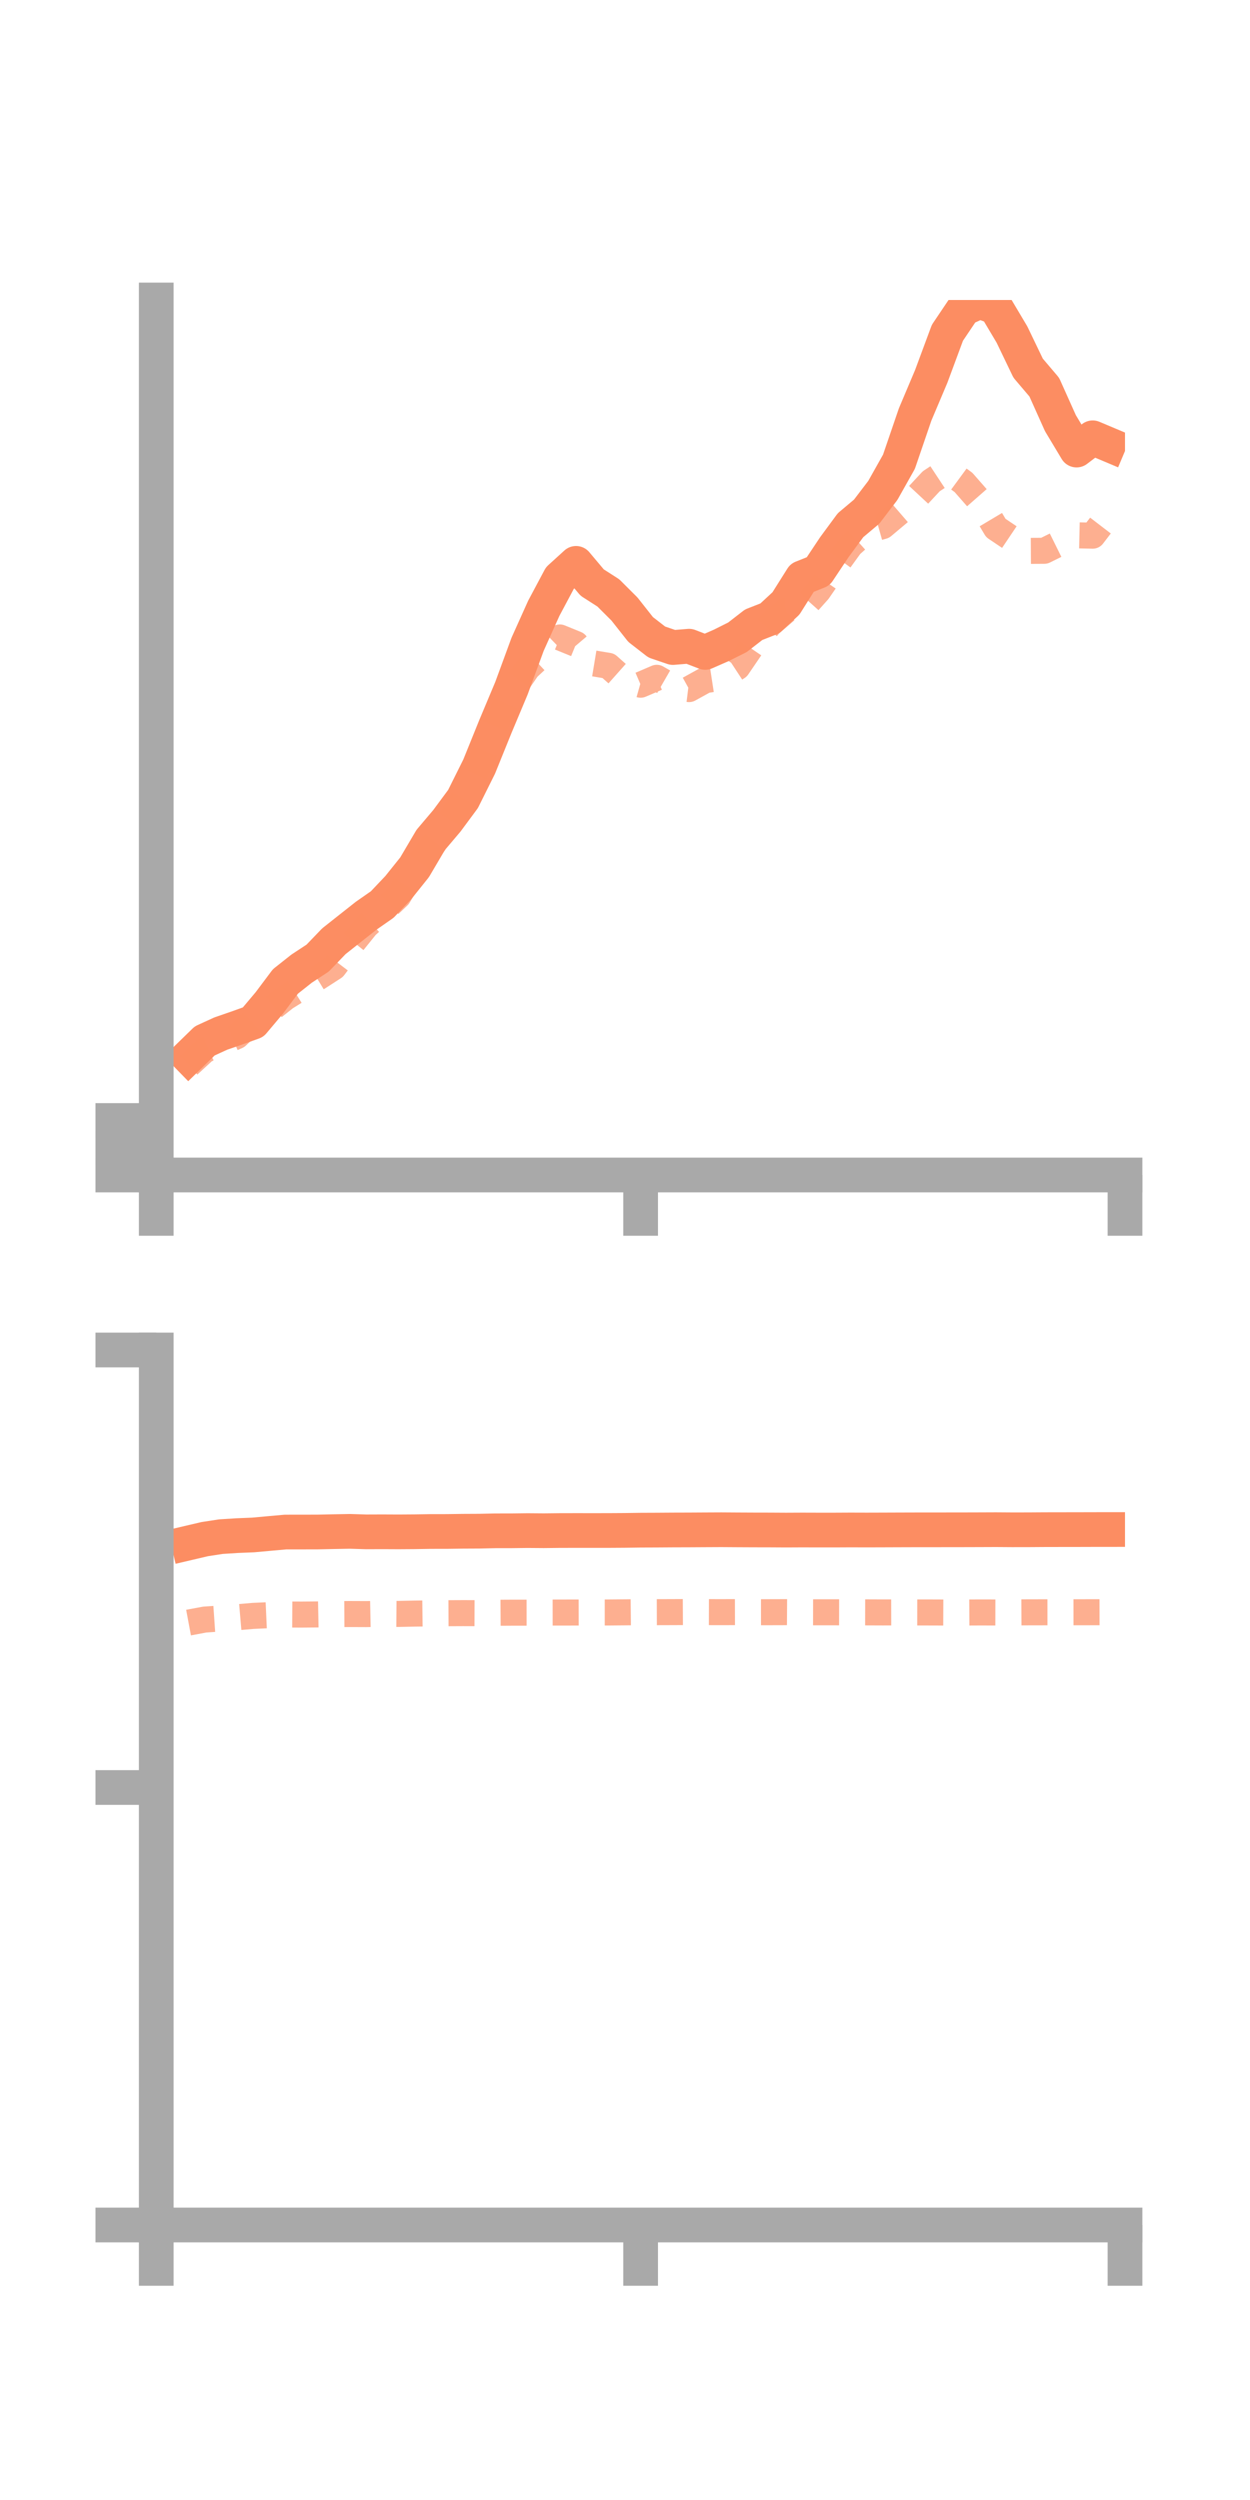 <?xml version="1.0" encoding="utf-8" standalone="no"?>
<!DOCTYPE svg PUBLIC "-//W3C//DTD SVG 1.1//EN"
  "http://www.w3.org/Graphics/SVG/1.1/DTD/svg11.dtd">
<!-- Created with matplotlib (https://matplotlib.org/) -->
<svg height="144pt" version="1.1" viewBox="0 0 72 144" width="72pt" xmlns="http://www.w3.org/2000/svg" xmlns:xlink="http://www.w3.org/1999/xlink">
 <defs>
  <style type="text/css">*{stroke-linecap:butt;stroke-linejoin:round;}</style>
 </defs>
 <g id="figure_1">
  <g id="patch_1">
   <path d="M 0 144 
L 72 144 
L 72 0 
L 0 0 
z
" style="fill:none;"/>
  </g>
  <g id="axes_1">
   <g id="patch_2">
    <path d="M 9 67.68 
L 64.8 67.68 
L 64.8 17.28 
L 9 17.28 
z
" style="fill:none;"/>
   </g>
   <g id="matplotlib.axis_1">
    <g id="xtick_1">
     <g id="line2d_1">
      <defs>
       <path d="M 0 0 
L 0 3.5 
" id="m38844e02c1" style="stroke:#a9a9a9;stroke-width:2;"/>
      </defs>
      <g>
       <use style="fill:#a9a9a9;stroke:#a9a9a9;stroke-width:2;" x="9" xlink:href="#m38844e02c1" y="67.68"/>
      </g>
     </g>
    </g>
    <g id="xtick_2">
     <g id="line2d_2">
      <g>
       <use style="fill:#a9a9a9;stroke:#a9a9a9;stroke-width:2;" x="36.9" xlink:href="#m38844e02c1" y="67.68"/>
      </g>
     </g>
    </g>
    <g id="xtick_3">
     <g id="line2d_3">
      <g>
       <use style="fill:#a9a9a9;stroke:#a9a9a9;stroke-width:2;" x="64.8" xlink:href="#m38844e02c1" y="67.68"/>
      </g>
     </g>
    </g>
   </g>
   <g id="matplotlib.axis_2">
    <g id="ytick_1">
     <g id="line2d_4">
      <defs>
       <path d="M 0 0 
L -3.5 0 
" id="mf90aa2d3da" style="stroke:#a9a9a9;stroke-width:2;"/>
      </defs>
      <g>
       <use style="fill:#a9a9a9;stroke:#a9a9a9;stroke-width:2;" x="9" xlink:href="#mf90aa2d3da" y="67.68"/>
      </g>
     </g>
    </g>
    <g id="ytick_2">
     <g id="line2d_5">
      <g>
       <use style="fill:#a9a9a9;stroke:#a9a9a9;stroke-width:2;" x="9" xlink:href="#mf90aa2d3da" y="66.11"/>
      </g>
     </g>
    </g>
    <g id="ytick_3">
     <g id="line2d_6">
      <g>
       <use style="fill:#a9a9a9;stroke:#a9a9a9;stroke-width:2;" x="9" xlink:href="#mf90aa2d3da" y="64.54"/>
      </g>
     </g>
    </g>
   </g>
   <g id="line2d_7">
    <path clip-path="url(#pdd3f6d9ff2)" d="M 10.86 60.864 
L 11.79 59.958 
L 12.72 59.532 
L 13.65 59.211 
L 14.58 58.877 
L 15.51 57.772 
L 16.44 56.532 
L 17.37 55.796 
L 18.3 55.184 
L 19.23 54.217 
L 20.16 53.481 
L 21.09 52.747 
L 22.02 52.098 
L 22.95 51.117 
L 23.88 49.956 
L 24.81 48.378 
L 25.74 47.279 
L 26.67 46.023 
L 27.6 44.156 
L 28.53 41.858 
L 29.46 39.642 
L 30.39 37.11 
L 31.32 35.042 
L 32.25 33.296 
L 33.18 32.45 
L 34.11 33.556 
L 35.04 34.152 
L 35.97 35.08 
L 36.9 36.259 
L 37.83 36.981 
L 38.76 37.298 
L 39.69 37.221 
L 40.62 37.579 
L 41.55 37.172 
L 42.48 36.706 
L 43.41 35.985 
L 44.34 35.62 
L 45.27 34.759 
L 46.2 33.282 
L 47.13 32.91 
L 48.06 31.514 
L 48.99 30.252 
L 49.92 29.47 
L 50.85 28.25 
L 51.78 26.596 
L 52.71 23.877 
L 53.64 21.677 
L 54.57 19.169 
L 55.5 17.786 
L 56.43 17.358 
L 57.36 17.707 
L 58.29 19.271 
L 59.22 21.206 
L 60.15 22.301 
L 61.08 24.374 
L 62.01 25.924 
L 62.94 25.218 
L 63.87 25.61 
" style="fill:none;stroke:#fc8d62;stroke-linecap:square;stroke-width:2;"/>
   </g>
   <g id="line2d_8">
    <path clip-path="url(#pdd3f6d9ff2)" d="M 10.86 61.345 
L 11.79 60.487 
L 12.72 60.094 
L 13.65 59.679 
L 14.58 58.798 
L 15.51 58.196 
L 16.44 57.459 
L 17.37 56.881 
L 18.3 56.315 
L 19.23 55.714 
L 20.16 54.492 
L 21.09 53.339 
L 22.02 52.491 
L 22.95 51.61 
L 23.88 50.055 
L 24.81 48.808 
L 25.74 47.608 
L 26.67 45.954 
L 27.6 44.092 
L 28.53 41.805 
L 29.46 39.831 
L 30.39 38.483 
L 31.32 37.617 
L 32.25 36.718 
L 33.18 37.098 
L 34.11 38.197 
L 35.04 38.351 
L 35.97 39.177 
L 36.9 39.44 
L 37.83 39.042 
L 38.76 39.578 
L 39.69 39.692 
L 40.62 39.178 
L 41.55 39.035 
L 42.48 38.425 
L 43.41 37.06 
L 44.34 35.961 
L 45.27 35.159 
L 46.2 35.076 
L 47.13 34.037 
L 48.06 32.687 
L 48.99 31.403 
L 49.92 30.569 
L 50.85 30.305 
L 51.78 29.524 
L 52.71 28.72 
L 53.64 27.721 
L 54.57 27.108 
L 55.5 27.791 
L 56.43 28.852 
L 57.36 30.413 
L 58.29 31.038 
L 59.22 31.732 
L 60.15 31.726 
L 61.08 31.266 
L 62.01 30.834 
L 62.94 30.855 
L 63.87 29.642 
" style="fill:none;stroke:#fc8d62;stroke-dasharray:1.5,1.5;stroke-dashoffset:0;stroke-opacity:0.7;stroke-width:1.5;"/>
   </g>
   <g id="patch_3">
    <path d="M 9 67.68 
L 9 17.28 
" style="fill:none;stroke:#a9a9a9;stroke-linecap:square;stroke-linejoin:miter;stroke-width:2;"/>
   </g>
   <g id="patch_4">
    <path d="M 64.8 67.68 
L 64.8 17.28 
" style="fill:none;"/>
   </g>
   <g id="patch_5">
    <path d="M 9 67.68 
L 64.8 67.68 
" style="fill:none;stroke:#a9a9a9;stroke-linecap:square;stroke-linejoin:miter;stroke-width:2;"/>
   </g>
   <g id="patch_6">
    <path d="M 9 17.28 
L 64.8 17.28 
" style="fill:none;"/>
   </g>
  </g>
  <g id="axes_2">
   <g id="patch_7">
    <path d="M 9 128.16 
L 64.8 128.16 
L 64.8 77.76 
L 9 77.76 
z
" style="fill:none;"/>
   </g>
   <g id="matplotlib.axis_3">
    <g id="xtick_4">
     <g id="line2d_9">
      <g>
       <use style="fill:#a9a9a9;stroke:#a9a9a9;stroke-width:2;" x="9" xlink:href="#m38844e02c1" y="128.16"/>
      </g>
     </g>
    </g>
    <g id="xtick_5">
     <g id="line2d_10">
      <g>
       <use style="fill:#a9a9a9;stroke:#a9a9a9;stroke-width:2;" x="36.9" xlink:href="#m38844e02c1" y="128.16"/>
      </g>
     </g>
    </g>
    <g id="xtick_6">
     <g id="line2d_11">
      <g>
       <use style="fill:#a9a9a9;stroke:#a9a9a9;stroke-width:2;" x="64.8" xlink:href="#m38844e02c1" y="128.16"/>
      </g>
     </g>
    </g>
   </g>
   <g id="matplotlib.axis_4">
    <g id="ytick_4">
     <g id="line2d_12">
      <g>
       <use style="fill:#a9a9a9;stroke:#a9a9a9;stroke-width:2;" x="9" xlink:href="#mf90aa2d3da" y="128.16"/>
      </g>
     </g>
    </g>
    <g id="ytick_5">
     <g id="line2d_13">
      <g>
       <use style="fill:#a9a9a9;stroke:#a9a9a9;stroke-width:2;" x="9" xlink:href="#mf90aa2d3da" y="102.96"/>
      </g>
     </g>
    </g>
    <g id="ytick_6">
     <g id="line2d_14">
      <g>
       <use style="fill:#a9a9a9;stroke:#a9a9a9;stroke-width:2;" x="9" xlink:href="#mf90aa2d3da" y="77.76"/>
      </g>
     </g>
    </g>
   </g>
   <g id="line2d_15">
    <path clip-path="url(#p57d1b6f13d)" d="M 10.86 88.872 
L 11.79 88.654 
L 12.72 88.511 
L 13.65 88.452 
L 14.58 88.414 
L 15.51 88.329 
L 16.44 88.246 
L 17.37 88.245 
L 18.3 88.243 
L 19.23 88.223 
L 20.16 88.206 
L 21.09 88.235 
L 22.02 88.231 
L 22.95 88.236 
L 23.88 88.229 
L 24.81 88.214 
L 25.74 88.213 
L 26.67 88.2 
L 27.6 88.195 
L 28.53 88.175 
L 29.46 88.174 
L 30.39 88.162 
L 31.32 88.17 
L 32.25 88.159 
L 33.18 88.157 
L 34.11 88.158 
L 35.04 88.157 
L 35.97 88.151 
L 36.9 88.138 
L 37.83 88.134 
L 38.76 88.127 
L 39.69 88.124 
L 40.62 88.118 
L 41.55 88.113 
L 42.48 88.12 
L 43.41 88.125 
L 44.34 88.127 
L 45.27 88.133 
L 46.2 88.128 
L 47.13 88.131 
L 48.06 88.131 
L 48.99 88.126 
L 49.92 88.129 
L 50.85 88.126 
L 51.78 88.122 
L 52.71 88.119 
L 53.64 88.119 
L 54.57 88.117 
L 55.5 88.116 
L 56.43 88.113 
L 57.36 88.109 
L 58.29 88.116 
L 59.22 88.115 
L 60.15 88.108 
L 61.08 88.106 
L 62.01 88.105 
L 62.94 88.102 
L 63.87 88.101 
" style="fill:none;stroke:#fc8d62;stroke-linecap:square;stroke-width:2;"/>
   </g>
   <g id="line2d_16">
    <path clip-path="url(#p57d1b6f13d)" d="M 10.86 93.461 
L 11.79 93.287 
L 12.72 93.223 
L 13.65 93.155 
L 14.58 93.075 
L 15.51 93.033 
L 16.44 92.995 
L 17.37 93 
L 18.3 92.991 
L 19.23 92.973 
L 20.16 92.968 
L 21.09 92.972 
L 22.02 92.954 
L 22.95 92.962 
L 23.88 92.943 
L 24.81 92.931 
L 25.74 92.921 
L 26.67 92.916 
L 27.6 92.919 
L 28.53 92.897 
L 29.46 92.891 
L 30.39 92.89 
L 31.32 92.884 
L 32.25 92.883 
L 33.18 92.881 
L 34.11 92.879 
L 35.04 92.879 
L 35.97 92.87 
L 36.9 92.861 
L 37.83 92.861 
L 38.76 92.858 
L 39.69 92.853 
L 40.62 92.858 
L 41.55 92.86 
L 42.48 92.857 
L 43.41 92.864 
L 44.34 92.863 
L 45.27 92.86 
L 46.2 92.866 
L 47.13 92.868 
L 48.06 92.868 
L 48.99 92.87 
L 49.92 92.872 
L 50.85 92.876 
L 51.78 92.874 
L 52.71 92.877 
L 53.64 92.878 
L 54.57 92.882 
L 55.5 92.882 
L 56.43 92.877 
L 57.36 92.879 
L 58.29 92.875 
L 59.22 92.87 
L 60.15 92.868 
L 61.08 92.867 
L 62.01 92.866 
L 62.94 92.864 
L 63.87 92.862 
" style="fill:none;stroke:#fc8d62;stroke-dasharray:1.5,1.5;stroke-dashoffset:0;stroke-opacity:0.7;stroke-width:1.5;"/>
   </g>
   <g id="patch_8">
    <path d="M 9 128.16 
L 9 77.76 
" style="fill:none;stroke:#a9a9a9;stroke-linecap:square;stroke-linejoin:miter;stroke-width:2;"/>
   </g>
   <g id="patch_9">
    <path d="M 64.8 128.16 
L 64.8 77.76 
" style="fill:none;"/>
   </g>
   <g id="patch_10">
    <path d="M 9 128.16 
L 64.8 128.16 
" style="fill:none;stroke:#a9a9a9;stroke-linecap:square;stroke-linejoin:miter;stroke-width:2;"/>
   </g>
   <g id="patch_11">
    <path d="M 9 77.76 
L 64.8 77.76 
" style="fill:none;"/>
   </g>
  </g>
 </g>
 <defs>
  <clipPath id="pdd3f6d9ff2">
   <rect height="50.4" width="55.8" x="9" y="17.28"/>
  </clipPath>
  <clipPath id="p57d1b6f13d">
   <rect height="50.4" width="55.8" x="9" y="77.76"/>
  </clipPath>
 </defs>
</svg>
